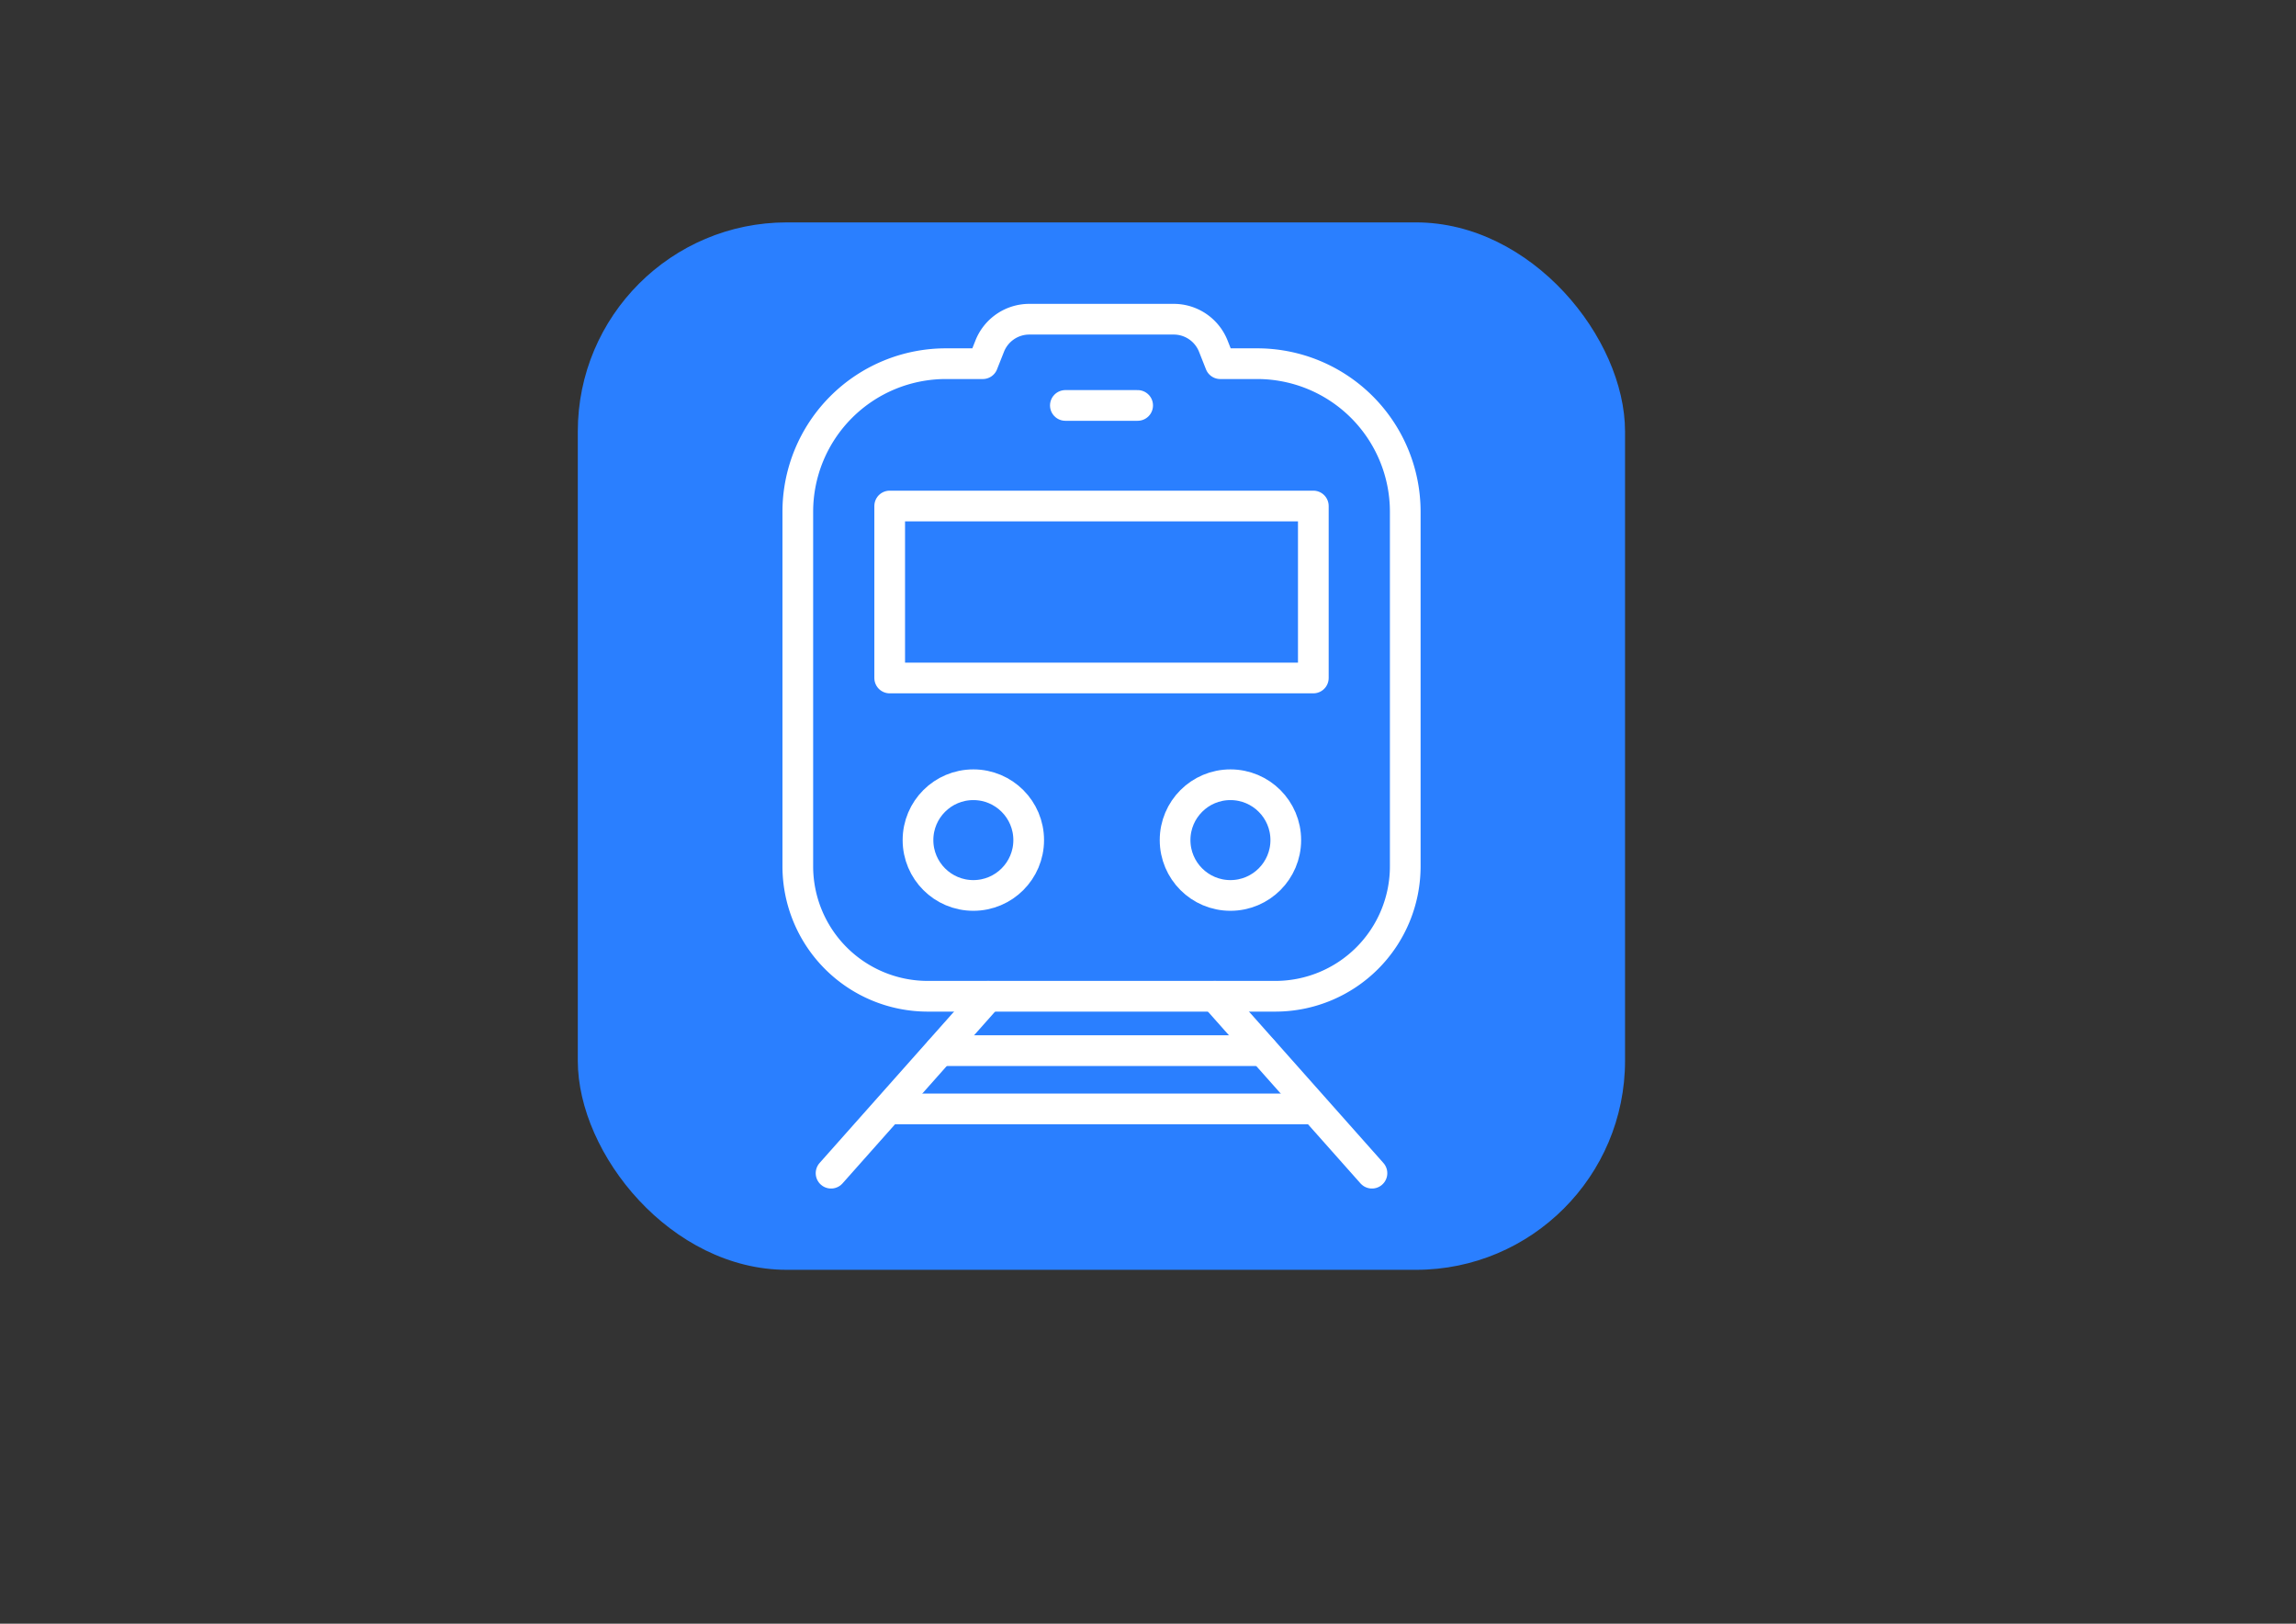 <?xml version="1.0" encoding="UTF-8" standalone="no"?>
<!-- Created with Inkscape (http://www.inkscape.org/) -->

<svg
   width="1122.52"
   height="793.701"
   viewBox="0 0 297 210"
   version="1.1"
   id="svg1"
   inkscape:version="1.3 (1:1.3+202307231459+0e150ed6c4)"
   sodipodi:docname="icon.svg"
   xml:space="preserve"
   xmlns:inkscape="http://www.inkscape.org/namespaces/inkscape"
   xmlns:sodipodi="http://sodipodi.sourceforge.net/DTD/sodipodi-0.dtd"
   xmlns="http://www.w3.org/2000/svg"
   xmlns:svg="http://www.w3.org/2000/svg"><rect x="0" y="0" width="297" height="210" fill="#333333" stroke="none"/><sodipodi:namedview
     id="namedview1"
     pagecolor="#ffffff"
     bordercolor="#000000"
     borderopacity="0.25"
     inkscape:showpageshadow="2"
     inkscape:pageopacity="0.0"
     inkscape:pagecheckerboard="0"
     inkscape:deskcolor="#d1d1d1"
     inkscape:document-units="px"
     showborder="false"
     labelstyle="default"
     inkscape:zoom="0.68239338"
     inkscape:cx="342.91071"
     inkscape:cy="378.08104"
     inkscape:window-width="1920"
     inkscape:window-height="966"
     inkscape:window-x="0"
     inkscape:window-y="0"
     inkscape:window-maximized="1"
     inkscape:current-layer="g7" /><defs
     id="defs1"><style
       id="style1">.a{fill:none;stroke:#000000;stroke-linecap:round;stroke-linejoin:round;}</style></defs><g
     inkscape:label="Layer 1"
     inkscape:groupmode="layer"
     id="layer1"><g
       id="g7"
       inkscape:export-filename="icon.png"
       inkscape:export-xdpi="96"
       inkscape:export-ydpi="96"><rect
         style="fill:#2a7fff;stroke-width:0.501;stroke-dasharray:none"
         id="rect1"
         width="135.467"
         height="135.467"
         x="74.741"
         y="28.763"
         ry="27.044" /><g
         id="g2"
         transform="matrix(2.832,0,0,2.832,74.518,28.858)"
         style="fill:none;fill-opacity:1;stroke:#ffffff;stroke-width:1.402;stroke-dasharray:none"><rect
           class="a"
           x="14.325"
           y="12.919"
           width="19.35"
           height="7.854"
           id="rect1-2"
           style="fill:none;fill-opacity:1;stroke:#ffffff;stroke-width:1.402;stroke-dasharray:none" /><circle
           class="a"
           cx="18.146"
           cy="28.176"
           r="2.528"
           id="circle1"
           style="fill:none;fill-opacity:1;stroke:#ffffff;stroke-width:1.402;stroke-dasharray:none" /><circle
           class="a"
           cx="29.889"
           cy="28.176"
           r="2.528"
           id="circle2"
           style="fill:none;fill-opacity:1;stroke:#ffffff;stroke-width:1.402;stroke-dasharray:none" /><line
           class="a"
           x1="22.349"
           y1="8.326"
           x2="25.651"
           y2="8.326"
           id="line2"
           style="fill:none;fill-opacity:1;stroke:#ffffff;stroke-width:1.402;stroke-dasharray:none" /><path
           class="a"
           d="M 31.109,6.419 H 29.424 L 29.106,5.616 A 1.945,1.945 0 0 0 27.298,4.388 H 20.702 A 1.945,1.945 0 0 0 18.894,5.616 l -0.318,0.803 h -1.685 a 6.763,6.763 0 0 0 -6.763,6.763 v 16.19 a 5.936,5.936 0 0 0 5.936,5.936 h 15.874 a 5.936,5.936 0 0 0 5.936,-5.936 v -16.19 A 6.763,6.763 0 0 0 31.109,6.419 Z"
           id="path2"
           style="fill:none;fill-opacity:1;stroke:#ffffff;stroke-width:1.402;stroke-dasharray:none" /><line
           class="a"
           x1="18.824"
           y1="35.308"
           x2="11.647"
           y2="43.388"
           id="line3"
           style="fill:none;fill-opacity:1;stroke:#ffffff;stroke-width:1.402;stroke-dasharray:none" /><line
           class="a"
           x1="33.675"
           y1="40.454"
           x2="14.325"
           y2="40.454"
           id="line4"
           style="fill:none;fill-opacity:1;stroke:#ffffff;stroke-width:1.402;stroke-dasharray:none" /><line
           class="a"
           x1="31.369"
           y1="37.791"
           x2="16.631"
           y2="37.791"
           id="line5"
           style="fill:none;fill-opacity:1;stroke:#ffffff;stroke-width:1.402;stroke-dasharray:none" /><line
           class="a"
           x1="29.176"
           y1="35.308"
           x2="36.353"
           y2="43.388"
           id="line6"
           style="fill:none;fill-opacity:1;stroke:#ffffff;stroke-width:1.402;stroke-dasharray:none" /></g></g></g></svg>
